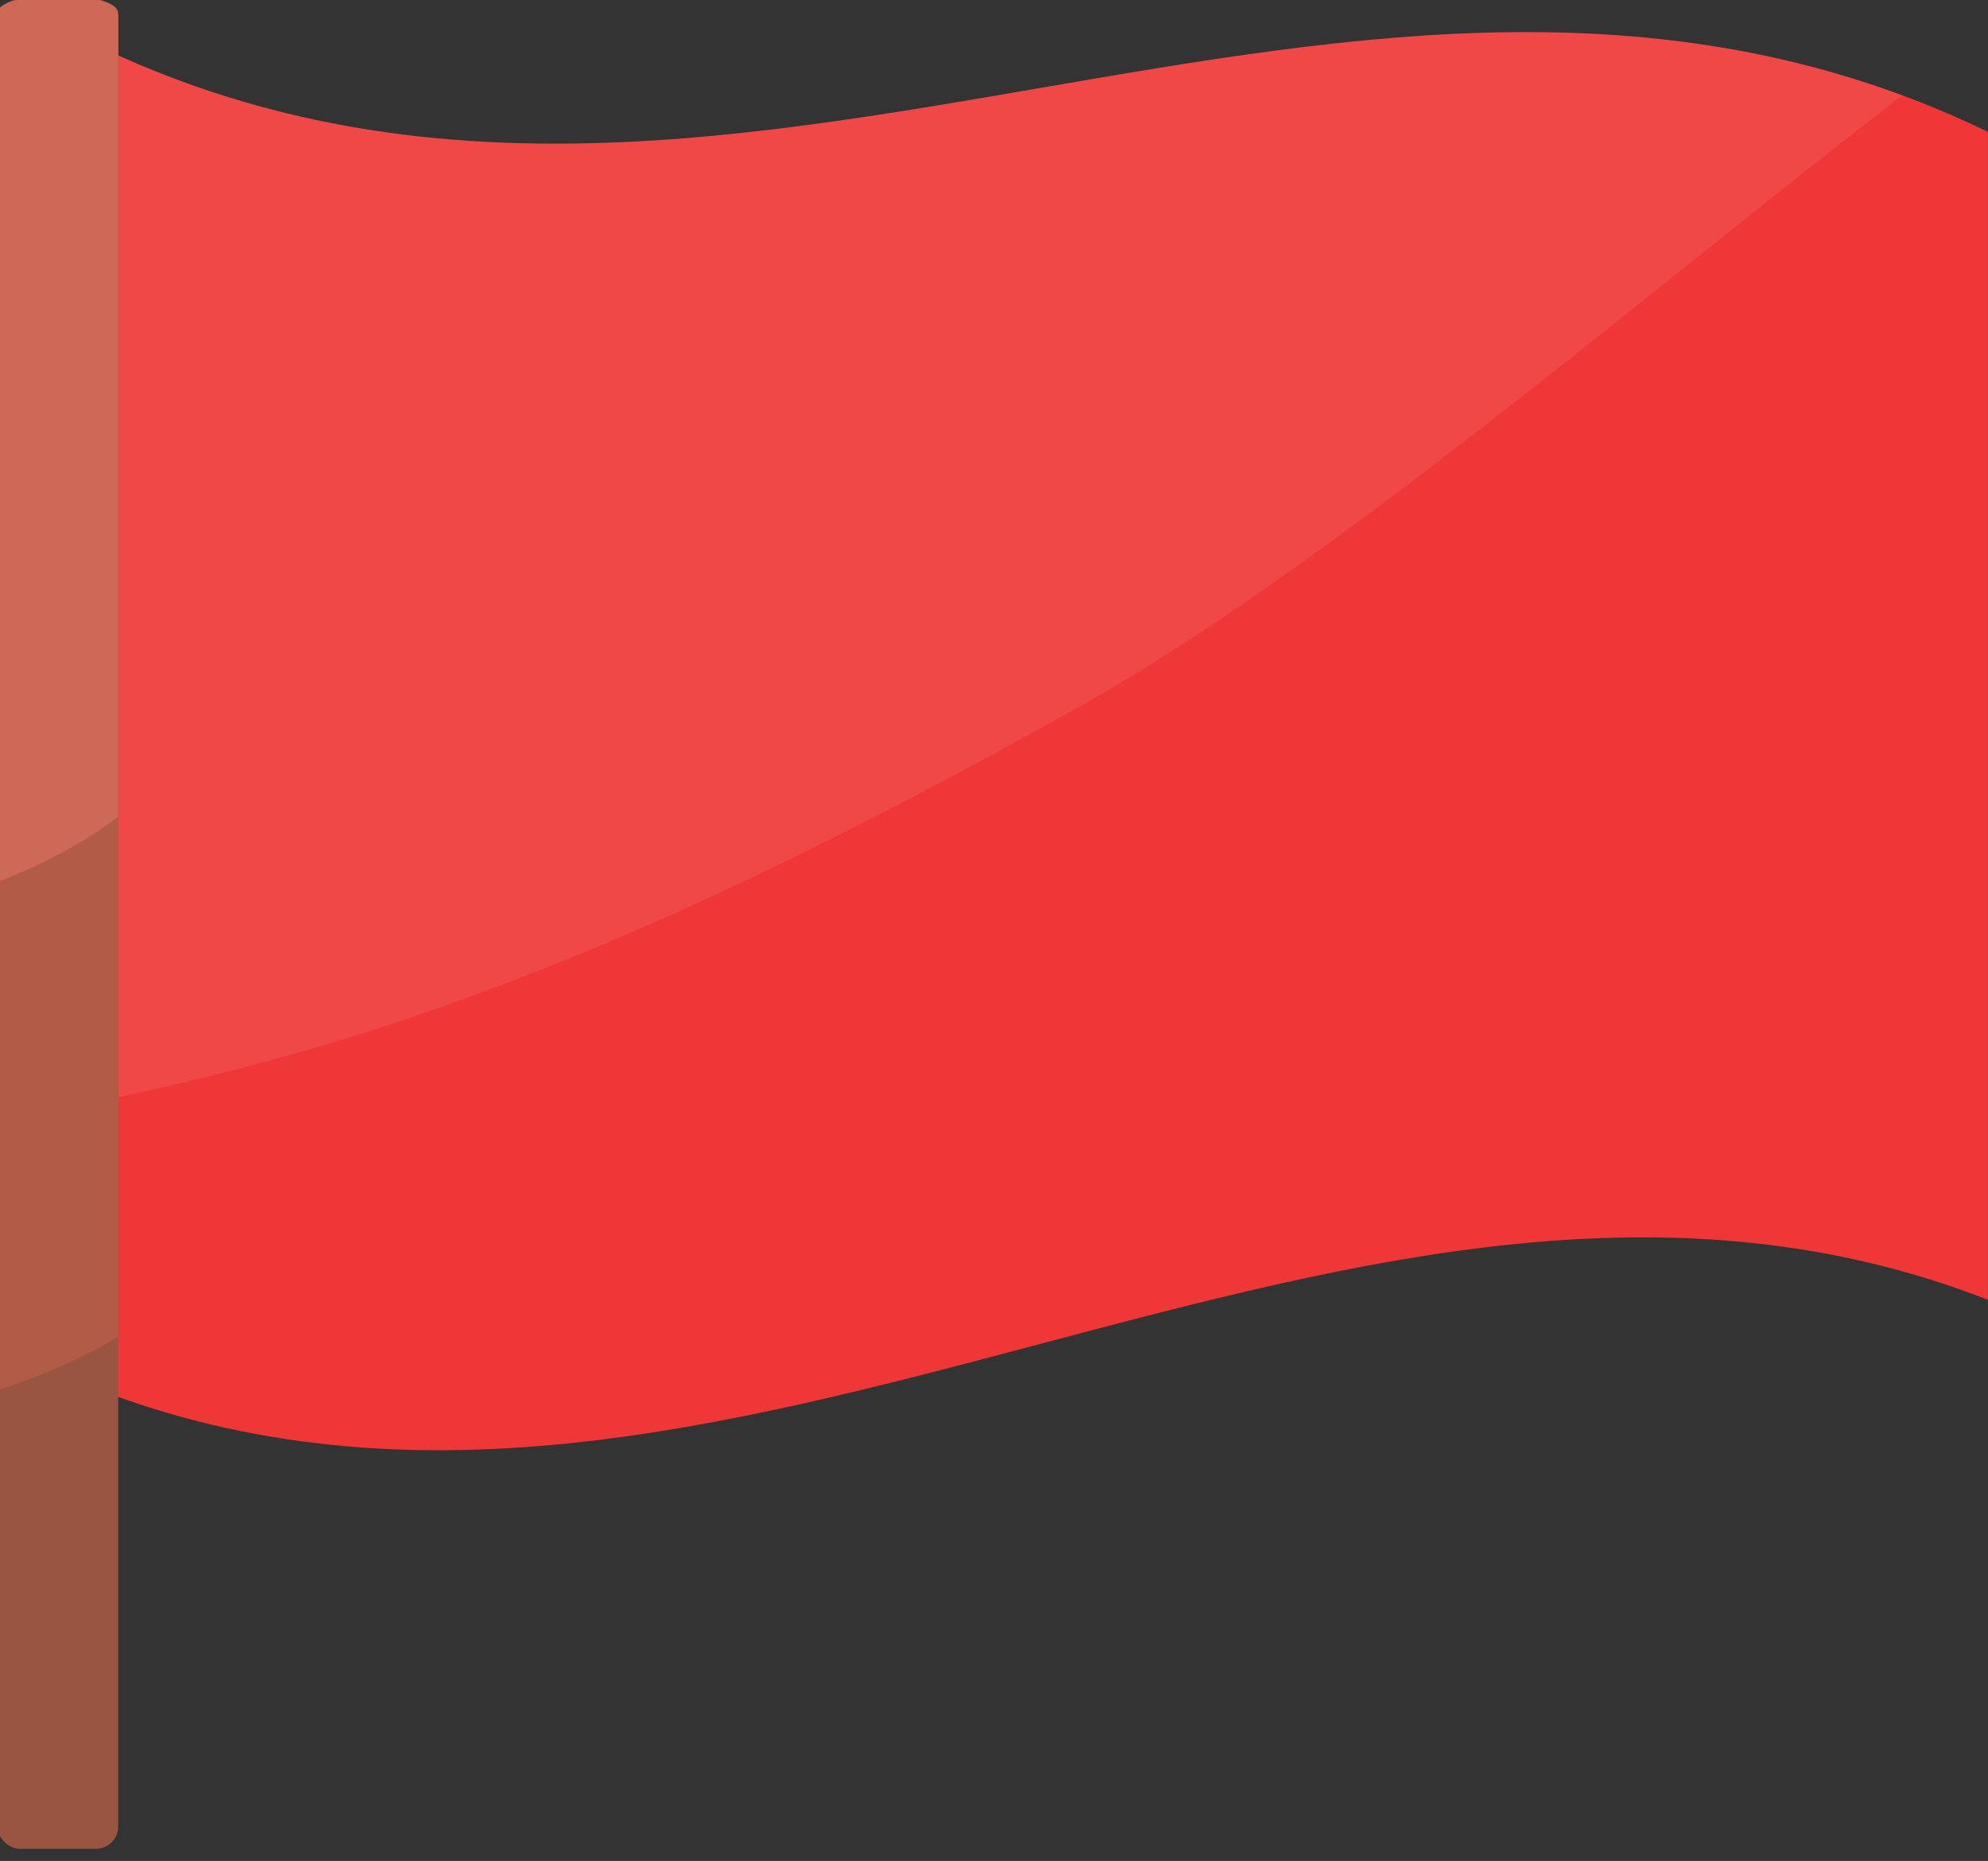 <?xml version="1.0" encoding="UTF-8"?>
<svg id="Layer_3" data-name="Layer 3" xmlns="http://www.w3.org/2000/svg" xmlns:xlink="http://www.w3.org/1999/xlink" viewBox="0 0 1132.5 1060">
  <rect x="0" y="0" width="1132.5" height="1060" fill="#333333" stroke="none"/>
  <defs>
    <style>
      .cls-1, .cls-2, .cls-3, .cls-4, .cls-5 {
        stroke-width: 0px;
      }

      .cls-1, .cls-6 {
        fill: #ef3737;
      }

      .cls-2 {
        fill: #b25b47;
      }

      .cls-7 {
        clip-path: url(#clippath);
      }

      .cls-3 {
        fill: #fff;
        opacity: .08;
      }

      .cls-4 {
        fill: #ce6857;
      }

      .cls-5 {
        fill: #995542;
      }
    </style>
    <clipPath id="clippath">
      <path class="cls-1" d="M1132.45,740.38c-359.71-140.69-719.42,190.76-1079.12,50.08V25.02c359.71,174.07,719.42-124,1079.12,50.08v665.28Z"/>
    </clipPath>
  </defs>
  <g>
    <path class="cls-6" d="M1132.45,740.38c-359.71-140.69-719.42,190.76-1079.12,50.08V25.02c359.71,174.07,719.42-124,1079.12,50.08v665.28Z"/>
    <g class="cls-7">
      <path class="cls-3" d="M1177.38-12.97c-142.09,92.3-381.11,313.8-561.4,414.85C357.92,546.53,199.43,602.32,6.23,636.97L-107.61,17.75l1217.19-207.56,67.8,176.84Z"/>
    </g>
  </g>
  <rect class="cls-5" x="-1.5" y="-.39" width="68.83" height="1053.46" rx="12.73" ry="12.73"/>
  <path class="cls-2" d="M50.3-.39H15.53C6.12-.39-1.5,3.88-1.5,9.14v782.76c23.11-7.4,46.69-17.27,68.83-30.44V9.14c0-5.26-7.62-9.52-17.03-9.52Z"/>
  <path class="cls-4" d="M67.33,7.63c0-4.43-7.62-8.01-17.03-8.01H15.53C6.12-.39-1.5,3.2-1.5,7.63v494.8c14.68-5.62,29.1-12.25,42.78-20.06,9.87-5.64,18.5-11.41,26.05-17.2V7.63Z"/>
</svg>